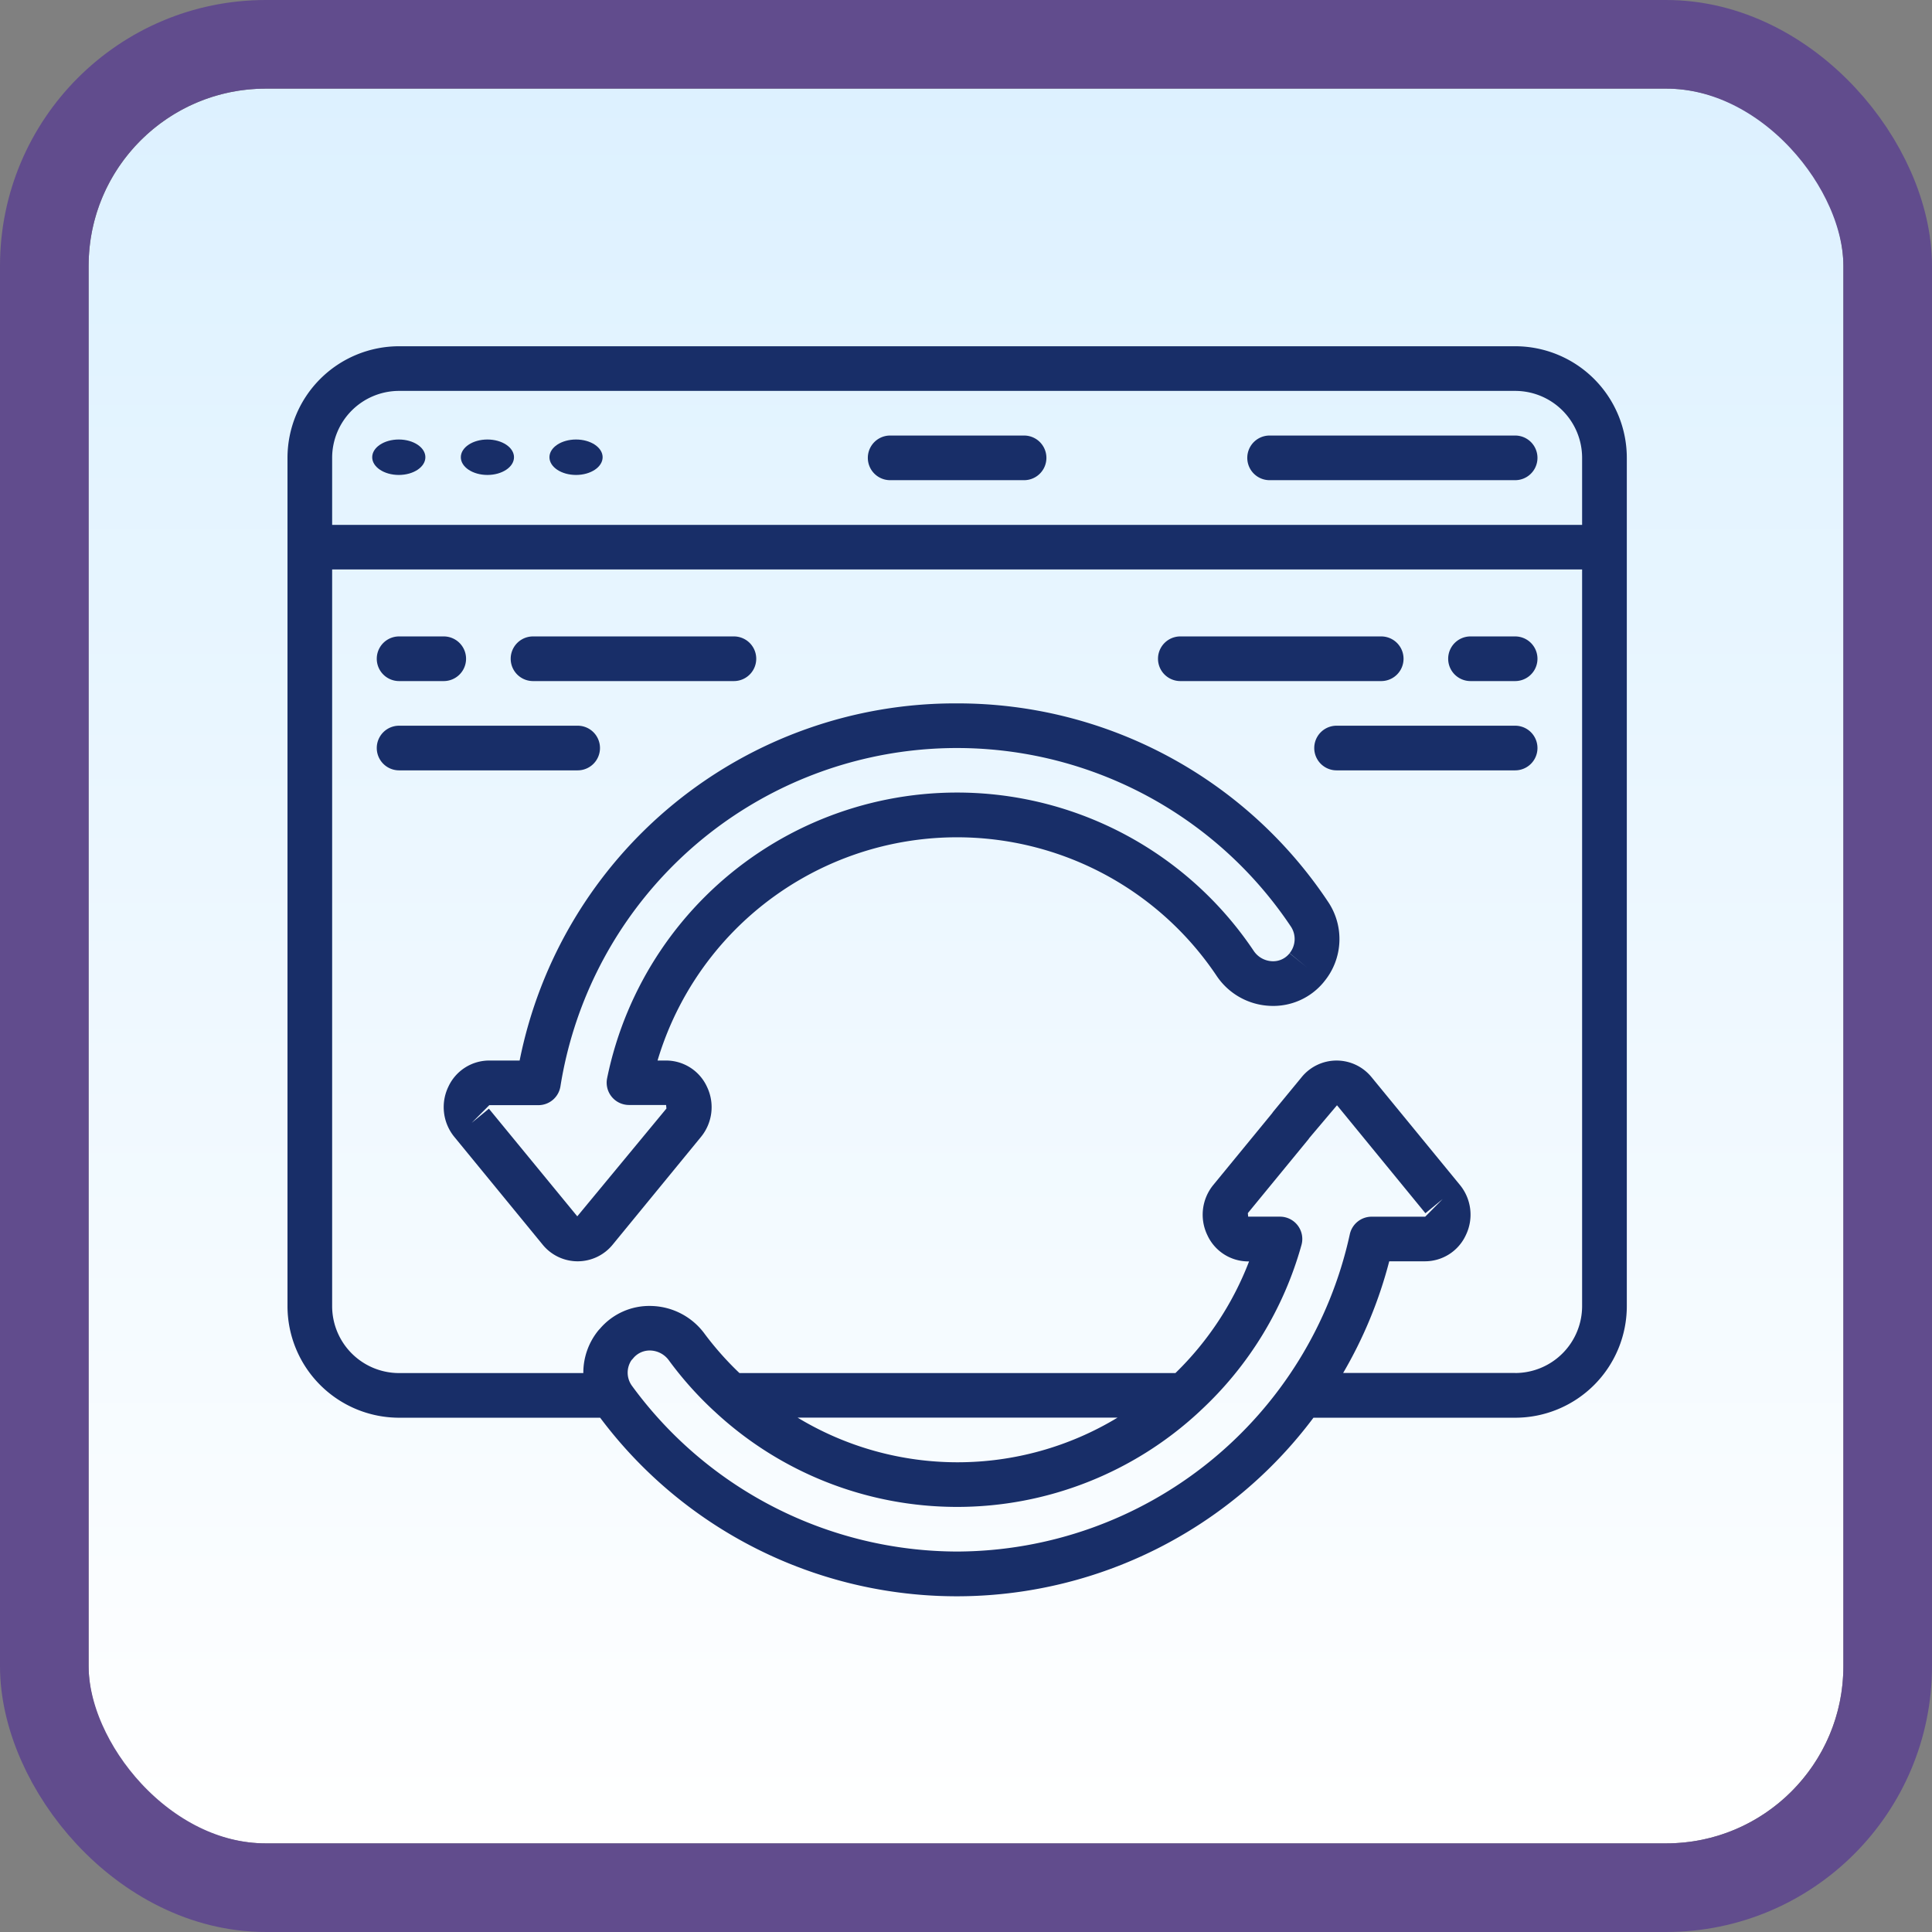 <svg xmlns="http://www.w3.org/2000/svg" xmlns:xlink="http://www.w3.org/1999/xlink" width="109" height="109" viewBox="0 0 109 109">
  <rect x="0" y="0" width="109" height="109" fill="#808080" stroke="none"/>
  <defs>
    <linearGradient id="linear-gradient" x1="0.5" x2="0.5" y2="1" gradientUnits="objectBoundingBox">
      <stop offset="0" stop-color="#ddf1ff"/>
      <stop offset="1" stop-color="#fff"/>
    </linearGradient>
  </defs>
  <g id="Group_1122482" data-name="Group 1122482" transform="translate(-950.878 -9141.342)">
    <g id="Group_1099855" data-name="Group 1099855" transform="translate(955.878 9146.342)">
      <g id="Group_1099808" data-name="Group 1099808" transform="translate(0 0)">
        <g id="Group_1099775" data-name="Group 1099775" transform="translate(0 0)">
          <g id="Group_1099770" data-name="Group 1099770">
            <g id="Rectangle_401345" data-name="Rectangle 401345" stroke="#614c8d" stroke-width="5" fill="url(#linear-gradient)">
              <rect width="99" height="99" rx="10" stroke="none"/>
              <rect x="-2.5" y="-2.5" width="104" height="104" rx="12.5" fill="none"/>
            </g>
          </g>
        </g>
        <g id="Group_1099776" data-name="Group 1099776" transform="translate(11.22 11.103)">
          <g id="Group_1099618" data-name="Group 1099618" transform="translate(0 0)">
            <rect id="Rectangle_401104" data-name="Rectangle 401104" width="75.681" height="76.593" transform="translate(0)" fill="none"/>
          </g>
          <g id="Page-1" transform="translate(0 3.432)">
            <g id="_055---Refresh-Page" data-name="055---Refresh-Page">
              <path id="Shape" d="M27.259,6.519h7.556a1.259,1.259,0,1,0,0-2.519H27.259a1.259,1.259,0,1,0,0,2.519Z" transform="translate(6.742 1.037)" fill="#182e68"/>
              <path id="Shape-2" data-name="Shape" d="M44.259,6.519H58.112a1.259,1.259,0,1,0,0-2.519H44.259a1.259,1.259,0,1,0,0,2.519Z" transform="translate(11.15 1.037)" fill="#182e68"/>
              <path id="Shape-3" data-name="Shape" d="M69.262,0H6.3A6.3,6.3,0,0,0,0,6.3V54.15a6.3,6.3,0,0,0,6.3,6.3H17.64a25.131,25.131,0,0,0,40.243,0H69.262a6.3,6.3,0,0,0,6.3-6.3V6.3A6.3,6.3,0,0,0,69.262,0ZM6.3,2.519H69.262A3.778,3.778,0,0,1,73.04,6.3v3.778H2.519V6.3A3.778,3.778,0,0,1,6.3,2.519ZM37.779,68a22.781,22.781,0,0,1-18.337-9.339,1.259,1.259,0,0,1-.034-1.458c.029-.03.059-.063.086-.094a1.2,1.2,0,0,1,.947-.451h.033a1.341,1.341,0,0,1,1.046.56,20.023,20.023,0,0,0,2.543,2.849l.023.02a20.072,20.072,0,0,0,27.376.008c.015-.014.03-.028.044-.043a20.063,20.063,0,0,0,5.7-9.345,1.259,1.259,0,0,0-1.214-1.6H54.2l-.019-.2,3.4-4.143a1.026,1.026,0,0,0,.072-.1l1.558-1.842L64.2,48.914l.973-.8-.985.995H61.162a1.259,1.259,0,0,0-1.23,1A22.755,22.755,0,0,1,37.779,68Zm-9-7.556H46.831A17.426,17.426,0,0,1,28.783,60.447Zm40.479-2.519h-9.7a24.808,24.808,0,0,0,2.6-6.3h2.015a2.54,2.54,0,0,0,2.306-1.475,2.645,2.645,0,0,0-.337-2.837l-4.987-6.082a2.542,2.542,0,0,0-3.93-.005l-1.588,1.929c-.029.037-.057.073-.082.112l-3.322,4.05a2.651,2.651,0,0,0-.335,2.835A2.541,2.541,0,0,0,54.2,51.632h.05a17.575,17.575,0,0,1-4.156,6.3H25.5a17.6,17.6,0,0,1-1.951-2.195,3.837,3.837,0,0,0-3.008-1.591,3.66,3.66,0,0,0-2.91,1.279c-.029.029-.059.062-.086.093a3.778,3.778,0,0,0-.855,2.413H6.3A3.778,3.778,0,0,1,2.519,54.15V12.593H73.04V54.15A3.778,3.778,0,0,1,69.262,57.928Z" fill="#182e68"/>
              <ellipse id="Oval" cx="1.5" cy="1" rx="1.5" ry="1" transform="translate(4.779 5.261)" fill="#182e68"/>
              <ellipse id="Oval-2" data-name="Oval" cx="1.5" cy="1" rx="1.5" ry="1" transform="translate(9.779 5.261)" fill="#182e68"/>
              <ellipse id="Oval-3" data-name="Oval" cx="1.5" cy="1" rx="1.5" ry="1" transform="translate(14.779 5.261)" fill="#182e68"/>
              <path id="Shape-4" data-name="Shape" d="M35.964,16A25.053,25.053,0,0,0,11.282,36.149H9.569a2.541,2.541,0,0,0-2.306,1.473A2.653,2.653,0,0,0,7.6,40.461l4.987,6.084a2.546,2.546,0,0,0,3.937,0l4.989-6.086a2.651,2.651,0,0,0,.335-2.835,2.541,2.541,0,0,0-2.306-1.475h-.479A17.63,17.63,0,0,1,50.6,31.364a3.817,3.817,0,0,0,3.01,1.7,3.683,3.683,0,0,0,3.051-1.356l.006-.008.006-.009a3.762,3.762,0,0,0,.218-4.5A25.1,25.1,0,0,0,35.964,16ZM54.719,30.1a1.179,1.179,0,0,1-.994.446,1.318,1.318,0,0,1-1.039-.6,20.149,20.149,0,0,0-36.468,7.2,1.259,1.259,0,0,0,1.234,1.511h2.093l.019.2-5.03,6.082L9.548,38.867l-.973.8.995-1h2.77a1.259,1.259,0,0,0,1.244-1.062,22.654,22.654,0,0,1,41.211-9.013,1.271,1.271,0,0,1-.071,1.5l.975.8Z" transform="translate(1.815 4.149)" fill="#182e68"/>
              <path id="Shape-5" data-name="Shape" d="M5.259,15.519H7.778a1.259,1.259,0,1,0,0-2.519H5.259a1.259,1.259,0,1,0,0,2.519Z" transform="translate(1.037 3.371)" fill="#182e68"/>
              <path id="Shape-6" data-name="Shape" d="M11.259,15.519H22.593a1.259,1.259,0,1,0,0-2.519H11.259a1.259,1.259,0,0,0,0,2.519Z" transform="translate(2.593 3.371)" fill="#182e68"/>
              <path id="Shape-7" data-name="Shape" d="M16.593,18.259A1.259,1.259,0,0,0,15.334,17H5.259a1.259,1.259,0,1,0,0,2.519H15.334A1.259,1.259,0,0,0,16.593,18.259Z" transform="translate(1.037 4.408)" fill="#182e68"/>
              <path id="Shape-8" data-name="Shape" d="M55.778,13H53.259a1.259,1.259,0,1,0,0,2.519h2.519a1.259,1.259,0,1,0,0-2.519Z" transform="translate(13.484 3.371)" fill="#182e68"/>
              <path id="Shape-9" data-name="Shape" d="M40.259,15.519H51.593a1.259,1.259,0,0,0,0-2.519H40.259a1.259,1.259,0,1,0,0,2.519Z" transform="translate(10.113 3.371)" fill="#182e68"/>
              <path id="Shape-10" data-name="Shape" d="M57.334,17H47.259a1.259,1.259,0,1,0,0,2.519H57.334a1.259,1.259,0,1,0,0-2.519Z" transform="translate(11.928 4.408)" fill="#182e68"/>
            </g>
          </g>
        </g>
      </g>
    </g>
  </g>
</svg>
